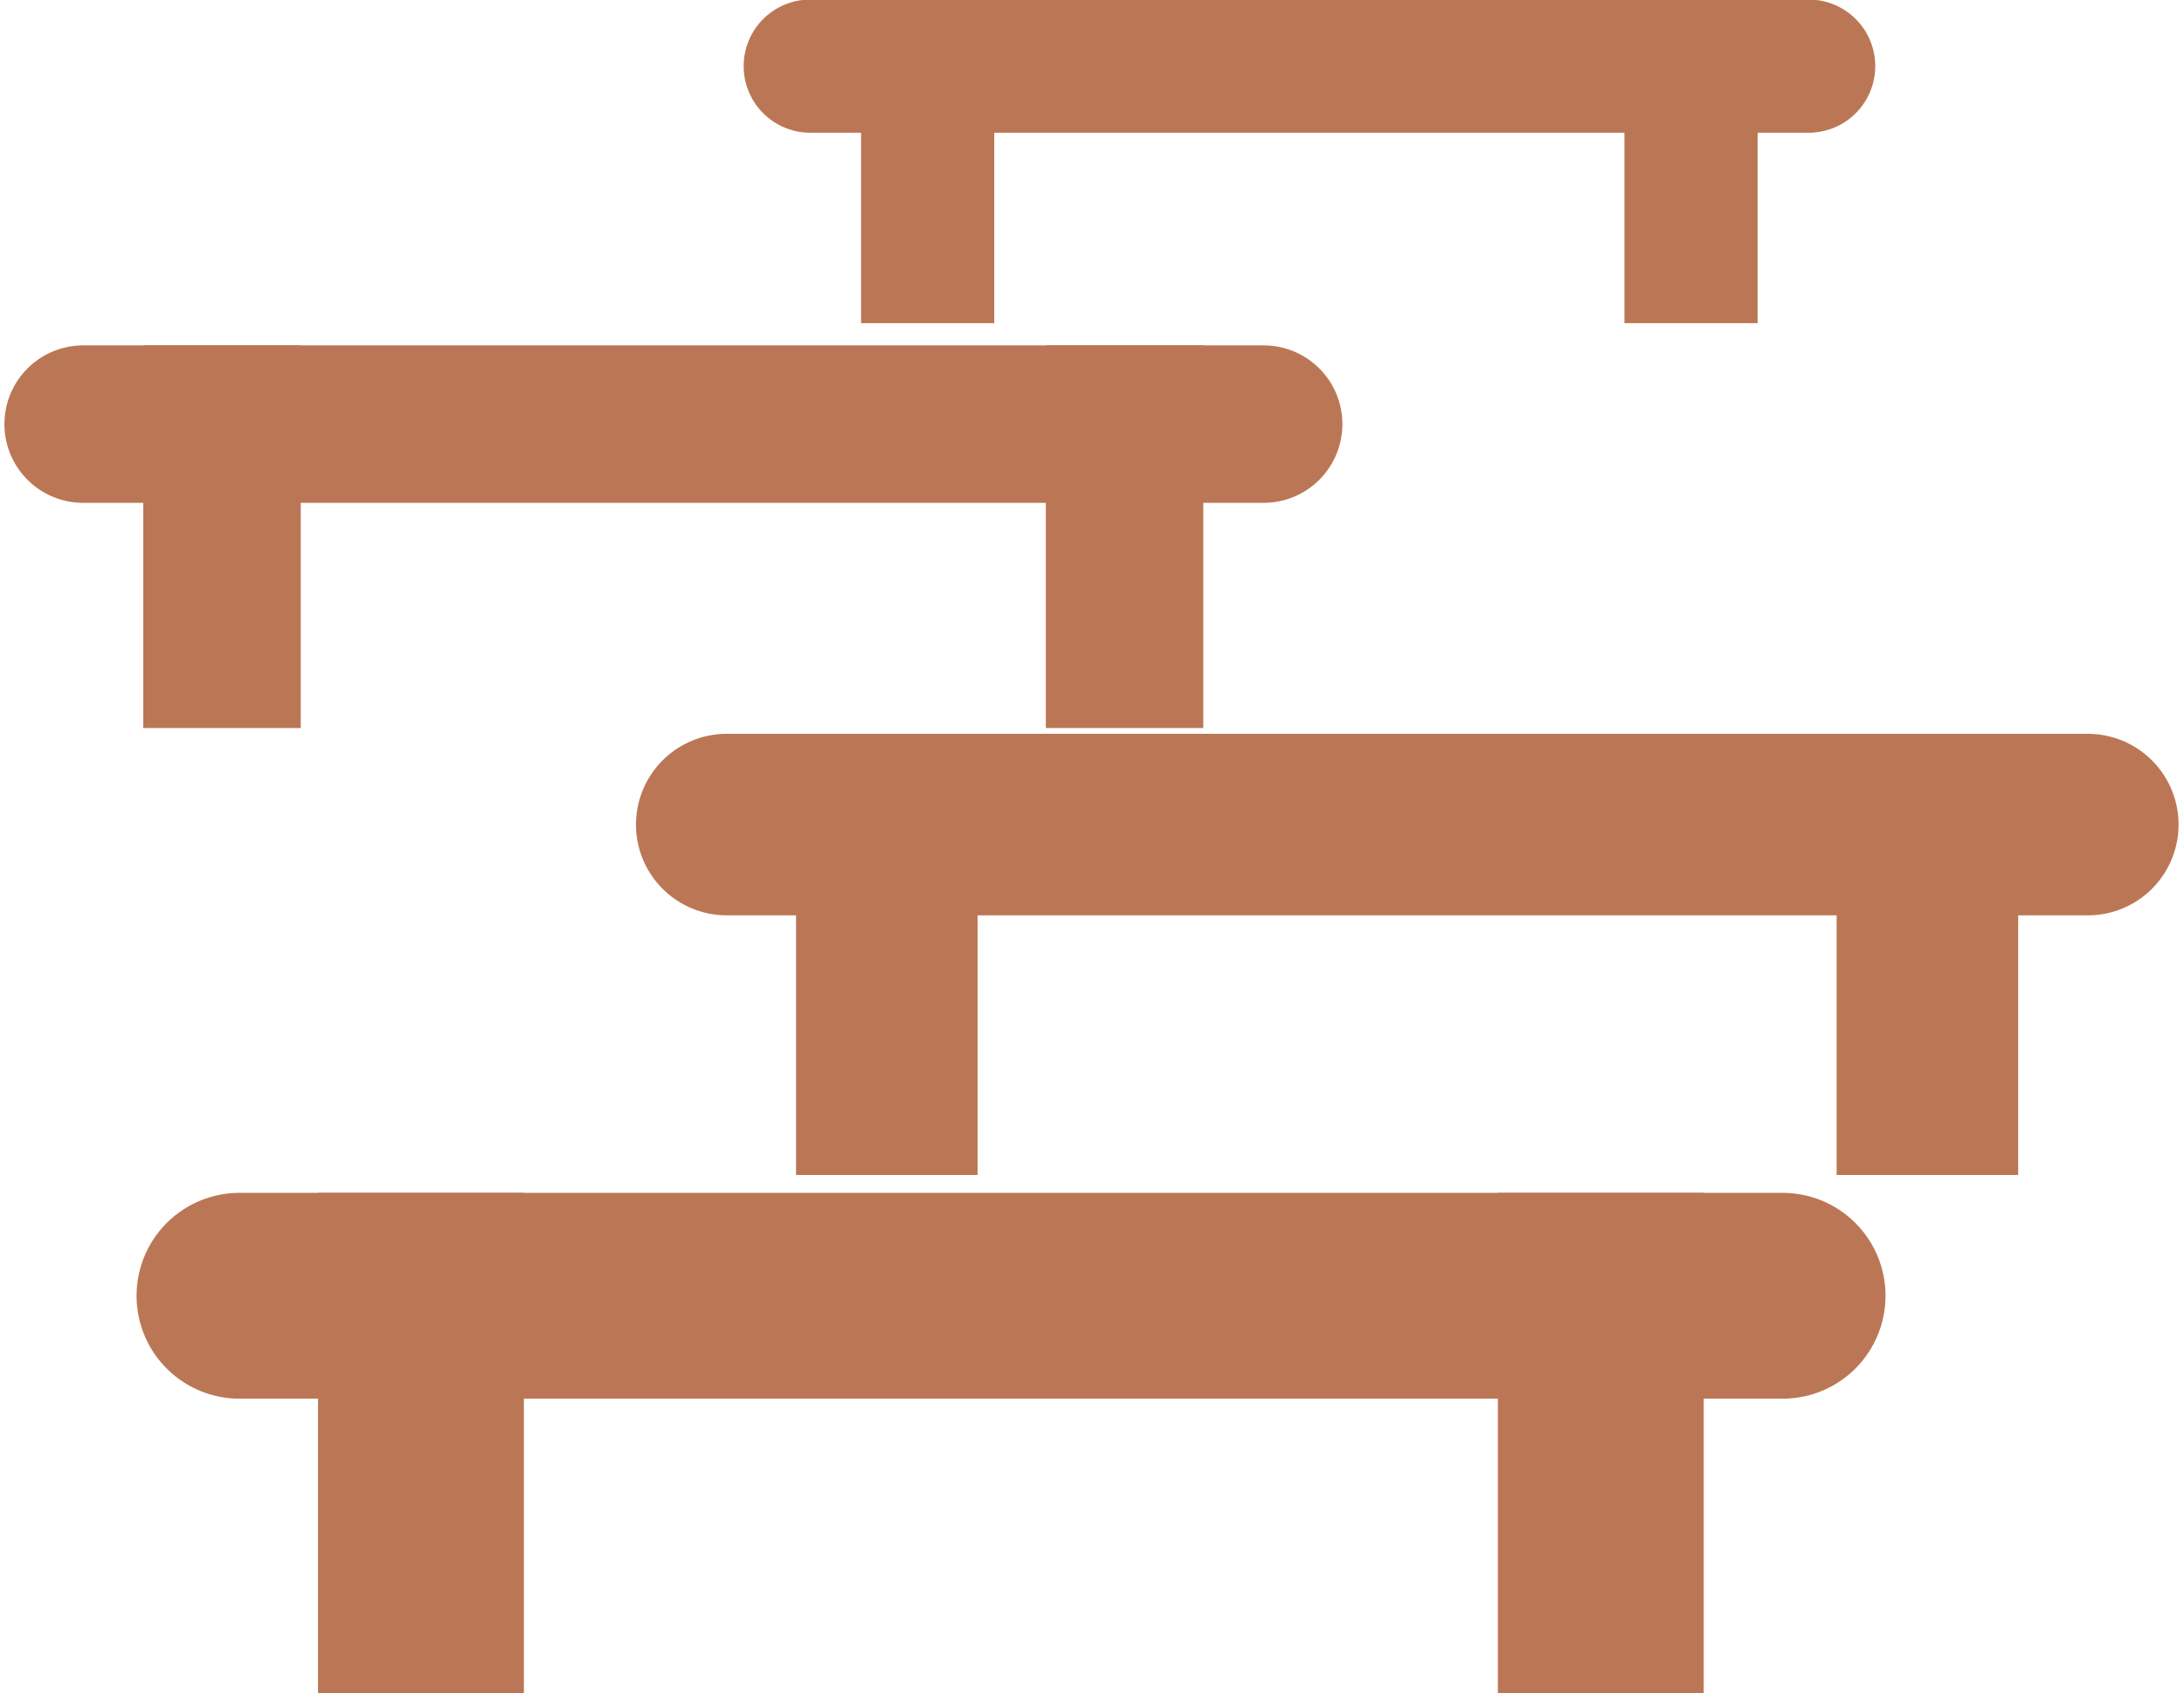 <?xml version="1.0" encoding="UTF-8" standalone="no"?>
<!-- Created with Inkscape (http://www.inkscape.org/) -->

<svg
   xmlns:dc="http://purl.org/dc/elements/1.1/"
   xmlns:cc="http://creativecommons.org/ns#"
   xmlns:rdf="http://www.w3.org/1999/02/22-rdf-syntax-ns#"
   xmlns:svg="http://www.w3.org/2000/svg"
   xmlns="http://www.w3.org/2000/svg"
   xmlns:sodipodi="http://sodipodi.sourceforge.net/DTD/sodipodi-0.dtd"
   xmlns:inkscape="http://www.inkscape.org/namespaces/inkscape"
   width="24.059"
   height="18.651"
   viewBox="0 0 6.366 4.935"
   version="1.1"
   id="svg8"
   inkscape:version="0.92.5 (2060ec1f9f, 2020-04-08)"
   sodipodi:docname="group_icon.svg">
  <defs
     id="defs2" />
  <sodipodi:namedview
     id="base"
     pagecolor="#ffffff"
     bordercolor="#666666"
     borderopacity="1.0"
     inkscape:pageopacity="0.0"
     inkscape:pageshadow="2"
     inkscape:zoom="11.313709"
     inkscape:cx="-6.0420879"
     inkscape:cy="5.806607"
     inkscape:document-units="mm"
     inkscape:current-layer="layer1"
     showgrid="true"
     fit-margin-top="0"
     fit-margin-left="0"
     fit-margin-right="0"
     fit-margin-bottom="0"
     inkscape:window-width="1366"
     inkscape:window-height="741"
     inkscape:window-x="0"
     inkscape:window-y="27"
     inkscape:window-maximized="1"
     units="px">
    <inkscape:grid
       type="xygrid"
       id="grid1366"
       originx="-29.994"
       originy="-254.693" />
  </sodipodi:namedview>
  <g
     inkscape:label="Layer 1"
     inkscape:groupmode="layer"
     id="layer1"
     transform="translate(-29.994,-37.371)">
    <g
       id="g845"
       style="opacity:1;stroke:#bb7755;stroke-opacity:1">
      <g
         style="fill:none;fill-opacity:1;stroke:#bb7755;stroke-width:0.6;stroke-linecap:round;stroke-linejoin:round;stroke-miterlimit:4;stroke-dasharray:none;stroke-opacity:1"
         id="g6586">
        <path
           style="fill:none;fill-opacity:1;fill-rule:evenodd;stroke:#bb7755;stroke-width:0.6;stroke-linecap:square;stroke-linejoin:round;stroke-miterlimit:4;stroke-dasharray:none;stroke-opacity:1"
           d="m 31.221,41.148 -2e-6,0.858"
           id="path5097"
           inkscape:connector-curvature="0"
           sodipodi:nodetypes="cc" />
        <path
           style="opacity:1;vector-effect:none;fill:none;fill-opacity:1;fill-rule:evenodd;stroke:#bb7755;stroke-width:0.6;stroke-linecap:square;stroke-linejoin:round;stroke-miterlimit:4;stroke-dasharray:none;stroke-dashoffset:0;stroke-opacity:1"
           d="m 34.66,41.148 -2e-6,0.858"
           id="path5097-6"
           inkscape:connector-curvature="0"
           sodipodi:nodetypes="cc" />
        <path
           style="fill:none;fill-opacity:1;fill-rule:evenodd;stroke:#bb7755;stroke-width:0.6;stroke-linecap:round;stroke-linejoin:round;stroke-miterlimit:4;stroke-dasharray:none;stroke-opacity:1"
           d="m 30.692,41.148 h 4.498"
           id="path5095"
           inkscape:connector-curvature="0"
           sodipodi:nodetypes="cc" />
      </g>
      <g
         style="fill:none;fill-opacity:1;stroke:#bb7755;stroke-width:0.6;stroke-linecap:round;stroke-linejoin:round;stroke-miterlimit:4;stroke-dasharray:none;stroke-opacity:1"
         id="g6586-9"
         transform="matrix(0.882,0,0,0.882,5.042,3.482)">
        <path
           style="fill:none;fill-opacity:1;fill-rule:evenodd;stroke:#bb7755;stroke-width:0.6;stroke-linecap:square;stroke-linejoin:round;stroke-miterlimit:4;stroke-dasharray:none;stroke-opacity:1"
           d="m 31.221,41.148 -2e-6,0.858"
           id="path5097-2"
           inkscape:connector-curvature="0"
           sodipodi:nodetypes="cc" />
        <path
           style="opacity:1;vector-effect:none;fill:none;fill-opacity:1;fill-rule:evenodd;stroke:#bb7755;stroke-width:0.6;stroke-linecap:square;stroke-linejoin:round;stroke-miterlimit:4;stroke-dasharray:none;stroke-dashoffset:0;stroke-opacity:1"
           d="m 34.66,41.148 -2e-6,0.858"
           id="path5097-6-0"
           inkscape:connector-curvature="0"
           sodipodi:nodetypes="cc" />
        <path
           style="fill:none;fill-opacity:1;fill-rule:evenodd;stroke:#bb7755;stroke-width:0.6;stroke-linecap:round;stroke-linejoin:round;stroke-miterlimit:4;stroke-dasharray:none;stroke-opacity:1"
           d="m 30.692,41.148 h 4.498"
           id="path5095-2"
           inkscape:connector-curvature="0"
           sodipodi:nodetypes="cc" />
      </g>
      <g
         style="fill:none;fill-opacity:1;stroke:#bb7755;stroke-width:0.6;stroke-linecap:round;stroke-linejoin:round;stroke-miterlimit:4;stroke-dasharray:none;stroke-opacity:1"
         id="g6586-9-3"
         transform="matrix(0.765,0,0,0.765,6.757,7.129)">
        <path
           style="fill:none;fill-opacity:1;fill-rule:evenodd;stroke:#bb7755;stroke-width:0.6;stroke-linecap:square;stroke-linejoin:round;stroke-miterlimit:4;stroke-dasharray:none;stroke-opacity:1"
           d="m 31.221,41.148 -2e-6,0.858"
           id="path5097-2-7"
           inkscape:connector-curvature="0"
           sodipodi:nodetypes="cc" />
        <path
           style="opacity:1;vector-effect:none;fill:none;fill-opacity:1;fill-rule:evenodd;stroke:#bb7755;stroke-width:0.6;stroke-linecap:square;stroke-linejoin:round;stroke-miterlimit:4;stroke-dasharray:none;stroke-dashoffset:0;stroke-opacity:1"
           d="m 34.66,41.148 -2e-6,0.858"
           id="path5097-6-0-5"
           inkscape:connector-curvature="0"
           sodipodi:nodetypes="cc" />
        <path
           style="fill:none;fill-opacity:1;fill-rule:evenodd;stroke:#bb7755;stroke-width:0.6;stroke-linecap:round;stroke-linejoin:round;stroke-miterlimit:4;stroke-dasharray:none;stroke-opacity:1"
           d="m 30.692,41.148 h 4.498"
           id="path5095-2-9"
           inkscape:connector-curvature="0"
           sodipodi:nodetypes="cc" />
      </g>
      <g
         style="fill:none;fill-opacity:1;stroke:#bb7755;stroke-width:0.6;stroke-linecap:round;stroke-linejoin:round;stroke-miterlimit:4;stroke-dasharray:none;stroke-opacity:1"
         id="g6586-9-3-2"
         transform="matrix(0.647,0,0,0.647,12.498,10.941)">
        <path
           style="fill:none;fill-opacity:1;fill-rule:evenodd;stroke:#bb7755;stroke-width:0.6;stroke-linecap:square;stroke-linejoin:round;stroke-miterlimit:4;stroke-dasharray:none;stroke-opacity:1"
           d="m 31.221,41.148 -2e-6,0.858"
           id="path5097-2-7-2"
           inkscape:connector-curvature="0"
           sodipodi:nodetypes="cc" />
        <path
           style="opacity:1;vector-effect:none;fill:none;fill-opacity:1;fill-rule:evenodd;stroke:#bb7755;stroke-width:0.6;stroke-linecap:square;stroke-linejoin:round;stroke-miterlimit:4;stroke-dasharray:none;stroke-dashoffset:0;stroke-opacity:1"
           d="m 34.66,41.148 -2e-6,0.858"
           id="path5097-6-0-5-8"
           inkscape:connector-curvature="0"
           sodipodi:nodetypes="cc" />
        <path
           style="fill:none;fill-opacity:1;fill-rule:evenodd;stroke:#bb7755;stroke-width:0.6;stroke-linecap:round;stroke-linejoin:round;stroke-miterlimit:4;stroke-dasharray:none;stroke-opacity:1"
           d="m 30.692,41.148 h 4.498"
           id="path5095-2-9-9"
           inkscape:connector-curvature="0"
           sodipodi:nodetypes="cc" />
      </g>
    </g>
  </g>
</svg>

